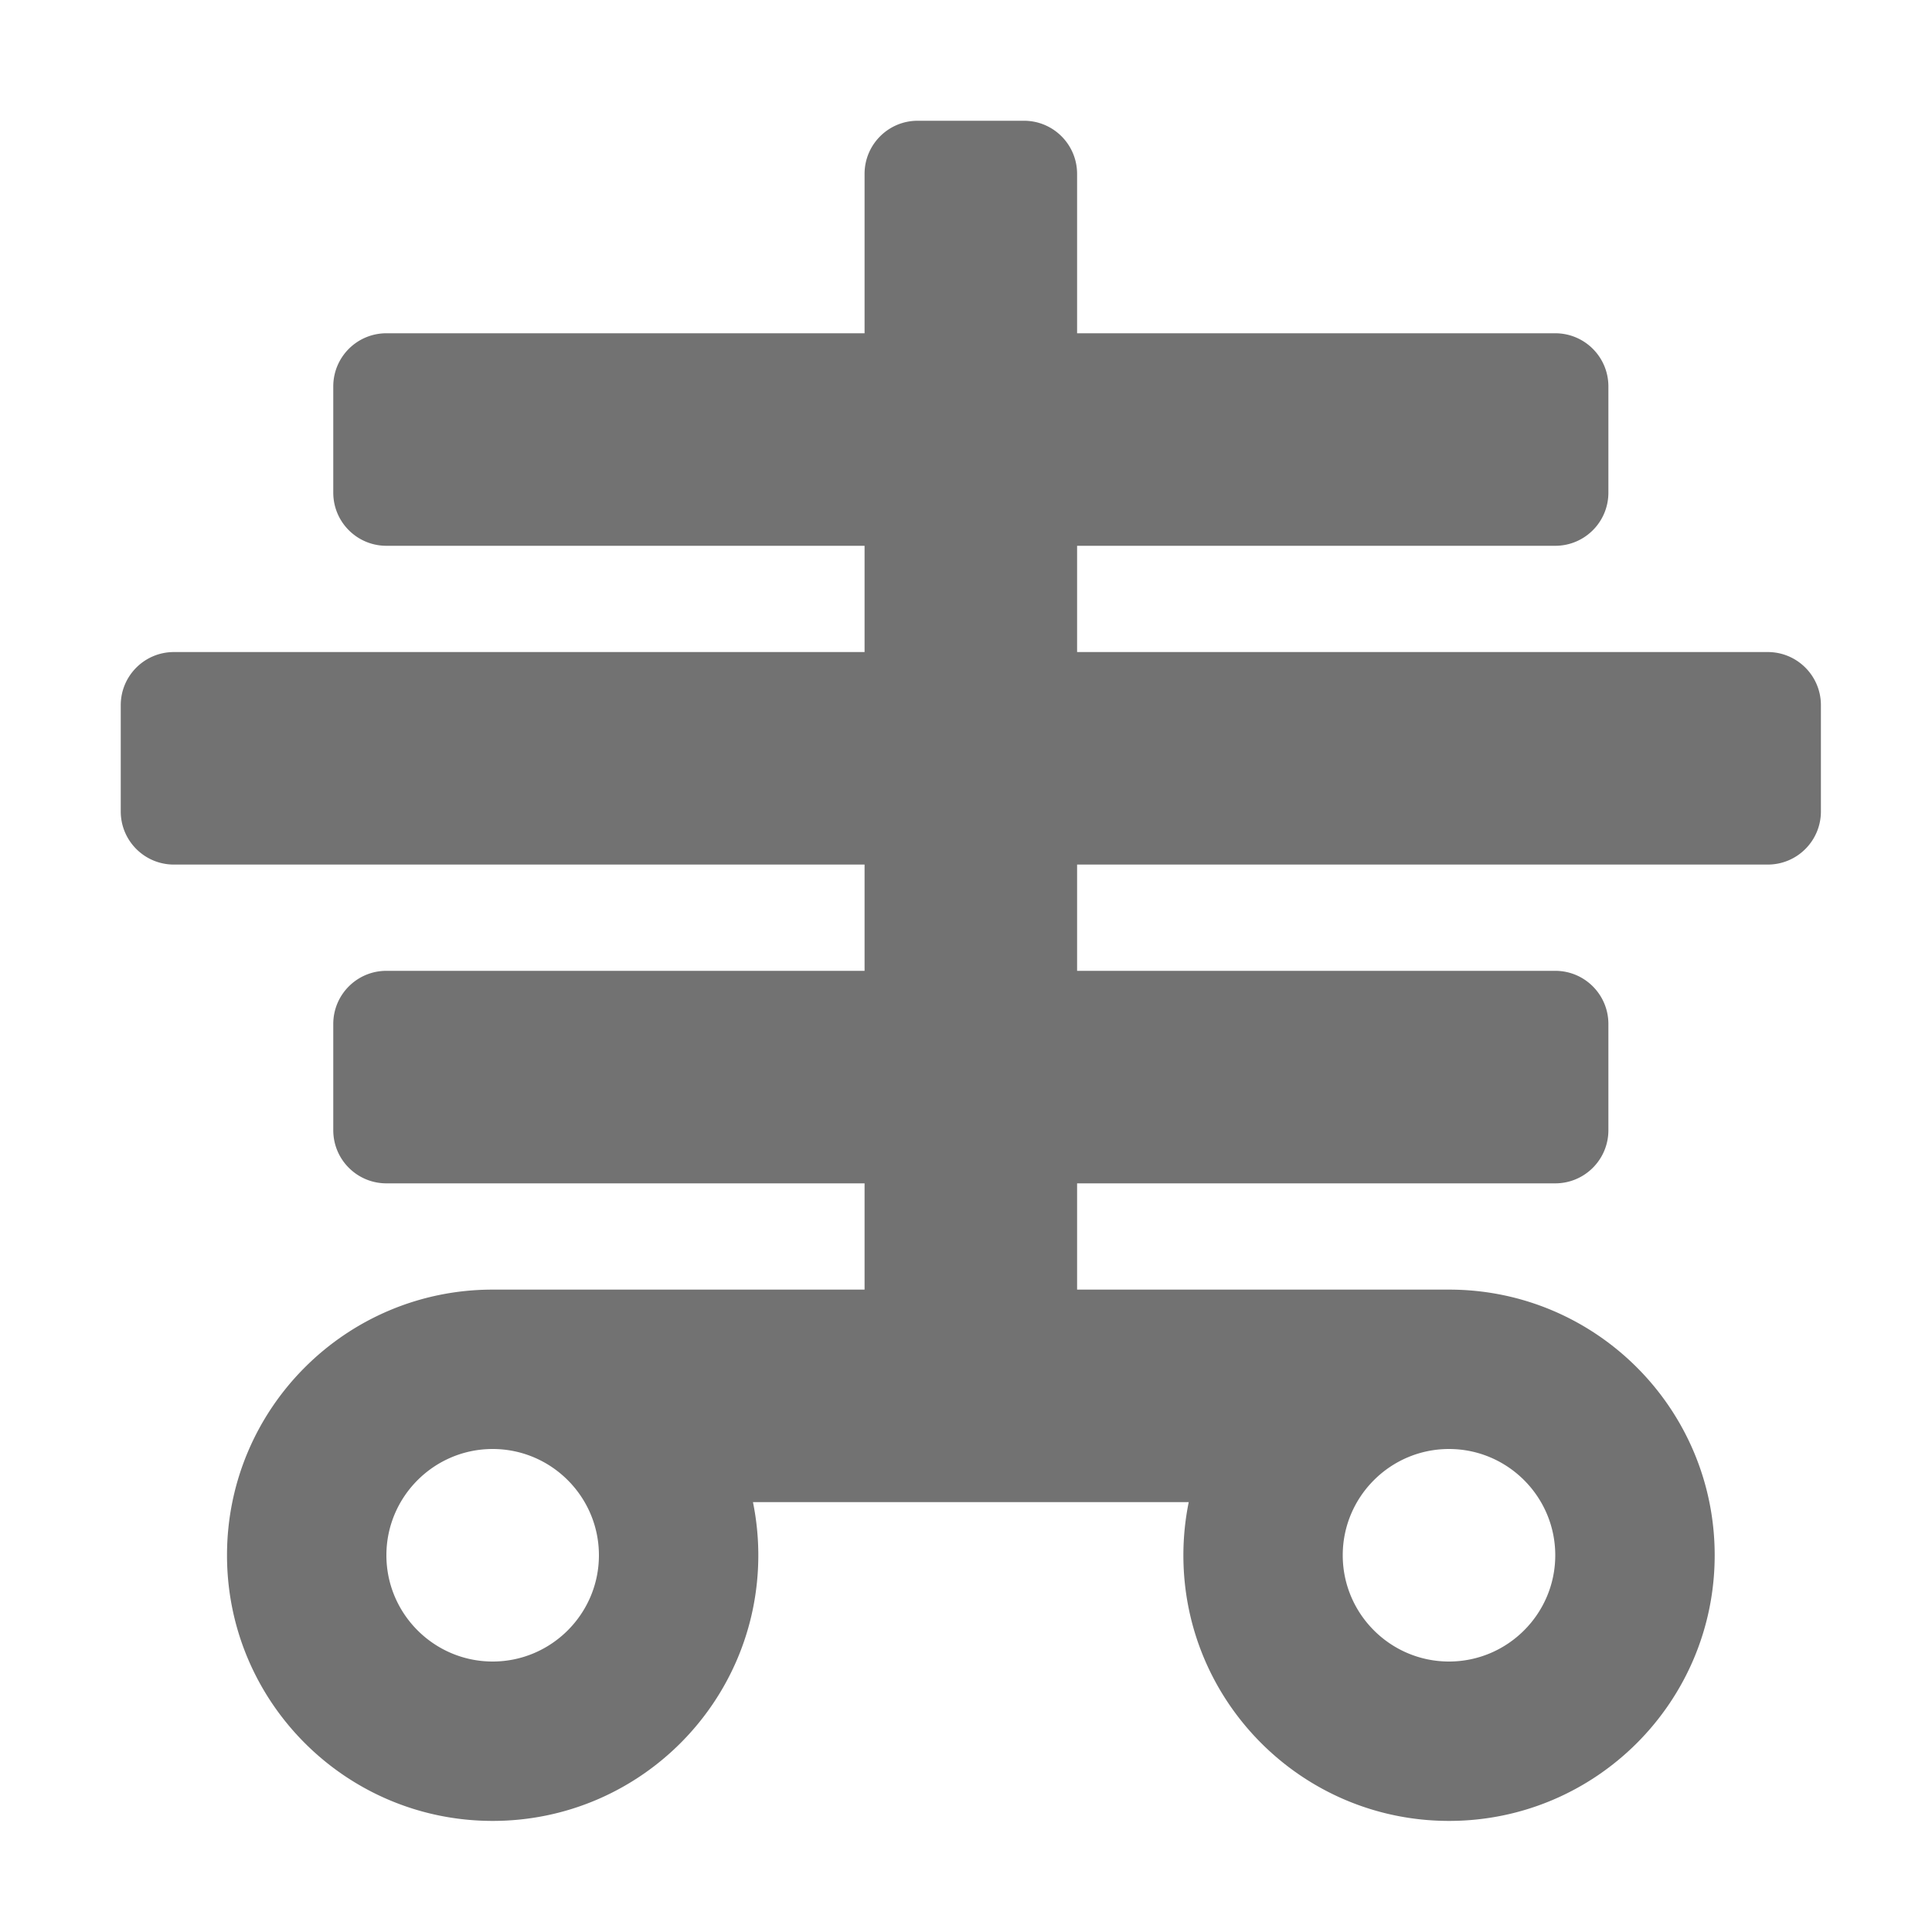﻿<?xml version='1.0' encoding='UTF-8'?>
<svg viewBox="-2 -2 32 32" xmlns="http://www.w3.org/2000/svg">
  <g transform="matrix(0.055, 0, 0, 0.055, 0, 0)">
    <path d="M496, 160L288, 160L288, 128L432, 128C440.84, 128 448, 120.84 448, 112L448, 80C448, 71.16 440.84, 64 432, 64L288, 64L288, 16C288, 7.16 280.84, 0 272, 0L240, 0C231.16, 0 224, 7.16 224, 16L224, 64L80, 64C71.16, 64 64, 71.16 64, 80L64, 112C64, 120.84 71.16, 128 80, 128L224, 128L224, 160L16, 160C7.16, 160 0, 167.16 0, 176L0, 208C0, 216.84 7.16, 224 16, 224L224, 224L224, 256L80, 256C71.16, 256 64, 263.16 64, 272L64, 304C64, 312.84 71.16, 320 80, 320L224, 320L224, 352L112, 352C67.82, 352 32, 387.82 32, 432C32, 476.18 67.82, 512 112, 512C156.18, 512 192, 476.18 192, 432C192, 426.52 191.44, 421.17 190.39, 416L321.62, 416A80.321 80.321 0 0 0 320.01, 432C320.01, 476.18 355.83, 512 400.01, 512C444.19, 512 480.01, 476.18 480.01, 432C480.01, 387.82 444.19, 352 400.01, 352L288, 352L288, 320L432, 320C440.84, 320 448, 312.84 448, 304L448, 272C448, 263.16 440.84, 256 432, 256L288, 256L288, 224L496, 224C504.84, 224 512, 216.84 512, 208L512, 176C512, 167.16 504.84, 160 496, 160zM112, 464C94.36, 464 80, 449.64 80, 432C80, 414.36 94.36, 400 112, 400C129.64, 400 144, 414.36 144, 432C144, 449.64 129.64, 464 112, 464zM400, 400C417.64, 400 432, 414.36 432, 432C432, 449.64 417.64, 464 400, 464C382.36, 464 368, 449.64 368, 432C368, 414.36 382.36, 400 400, 400z" fill="#727272" fill-opacity="1" class="Black" />
  </g>
</svg>